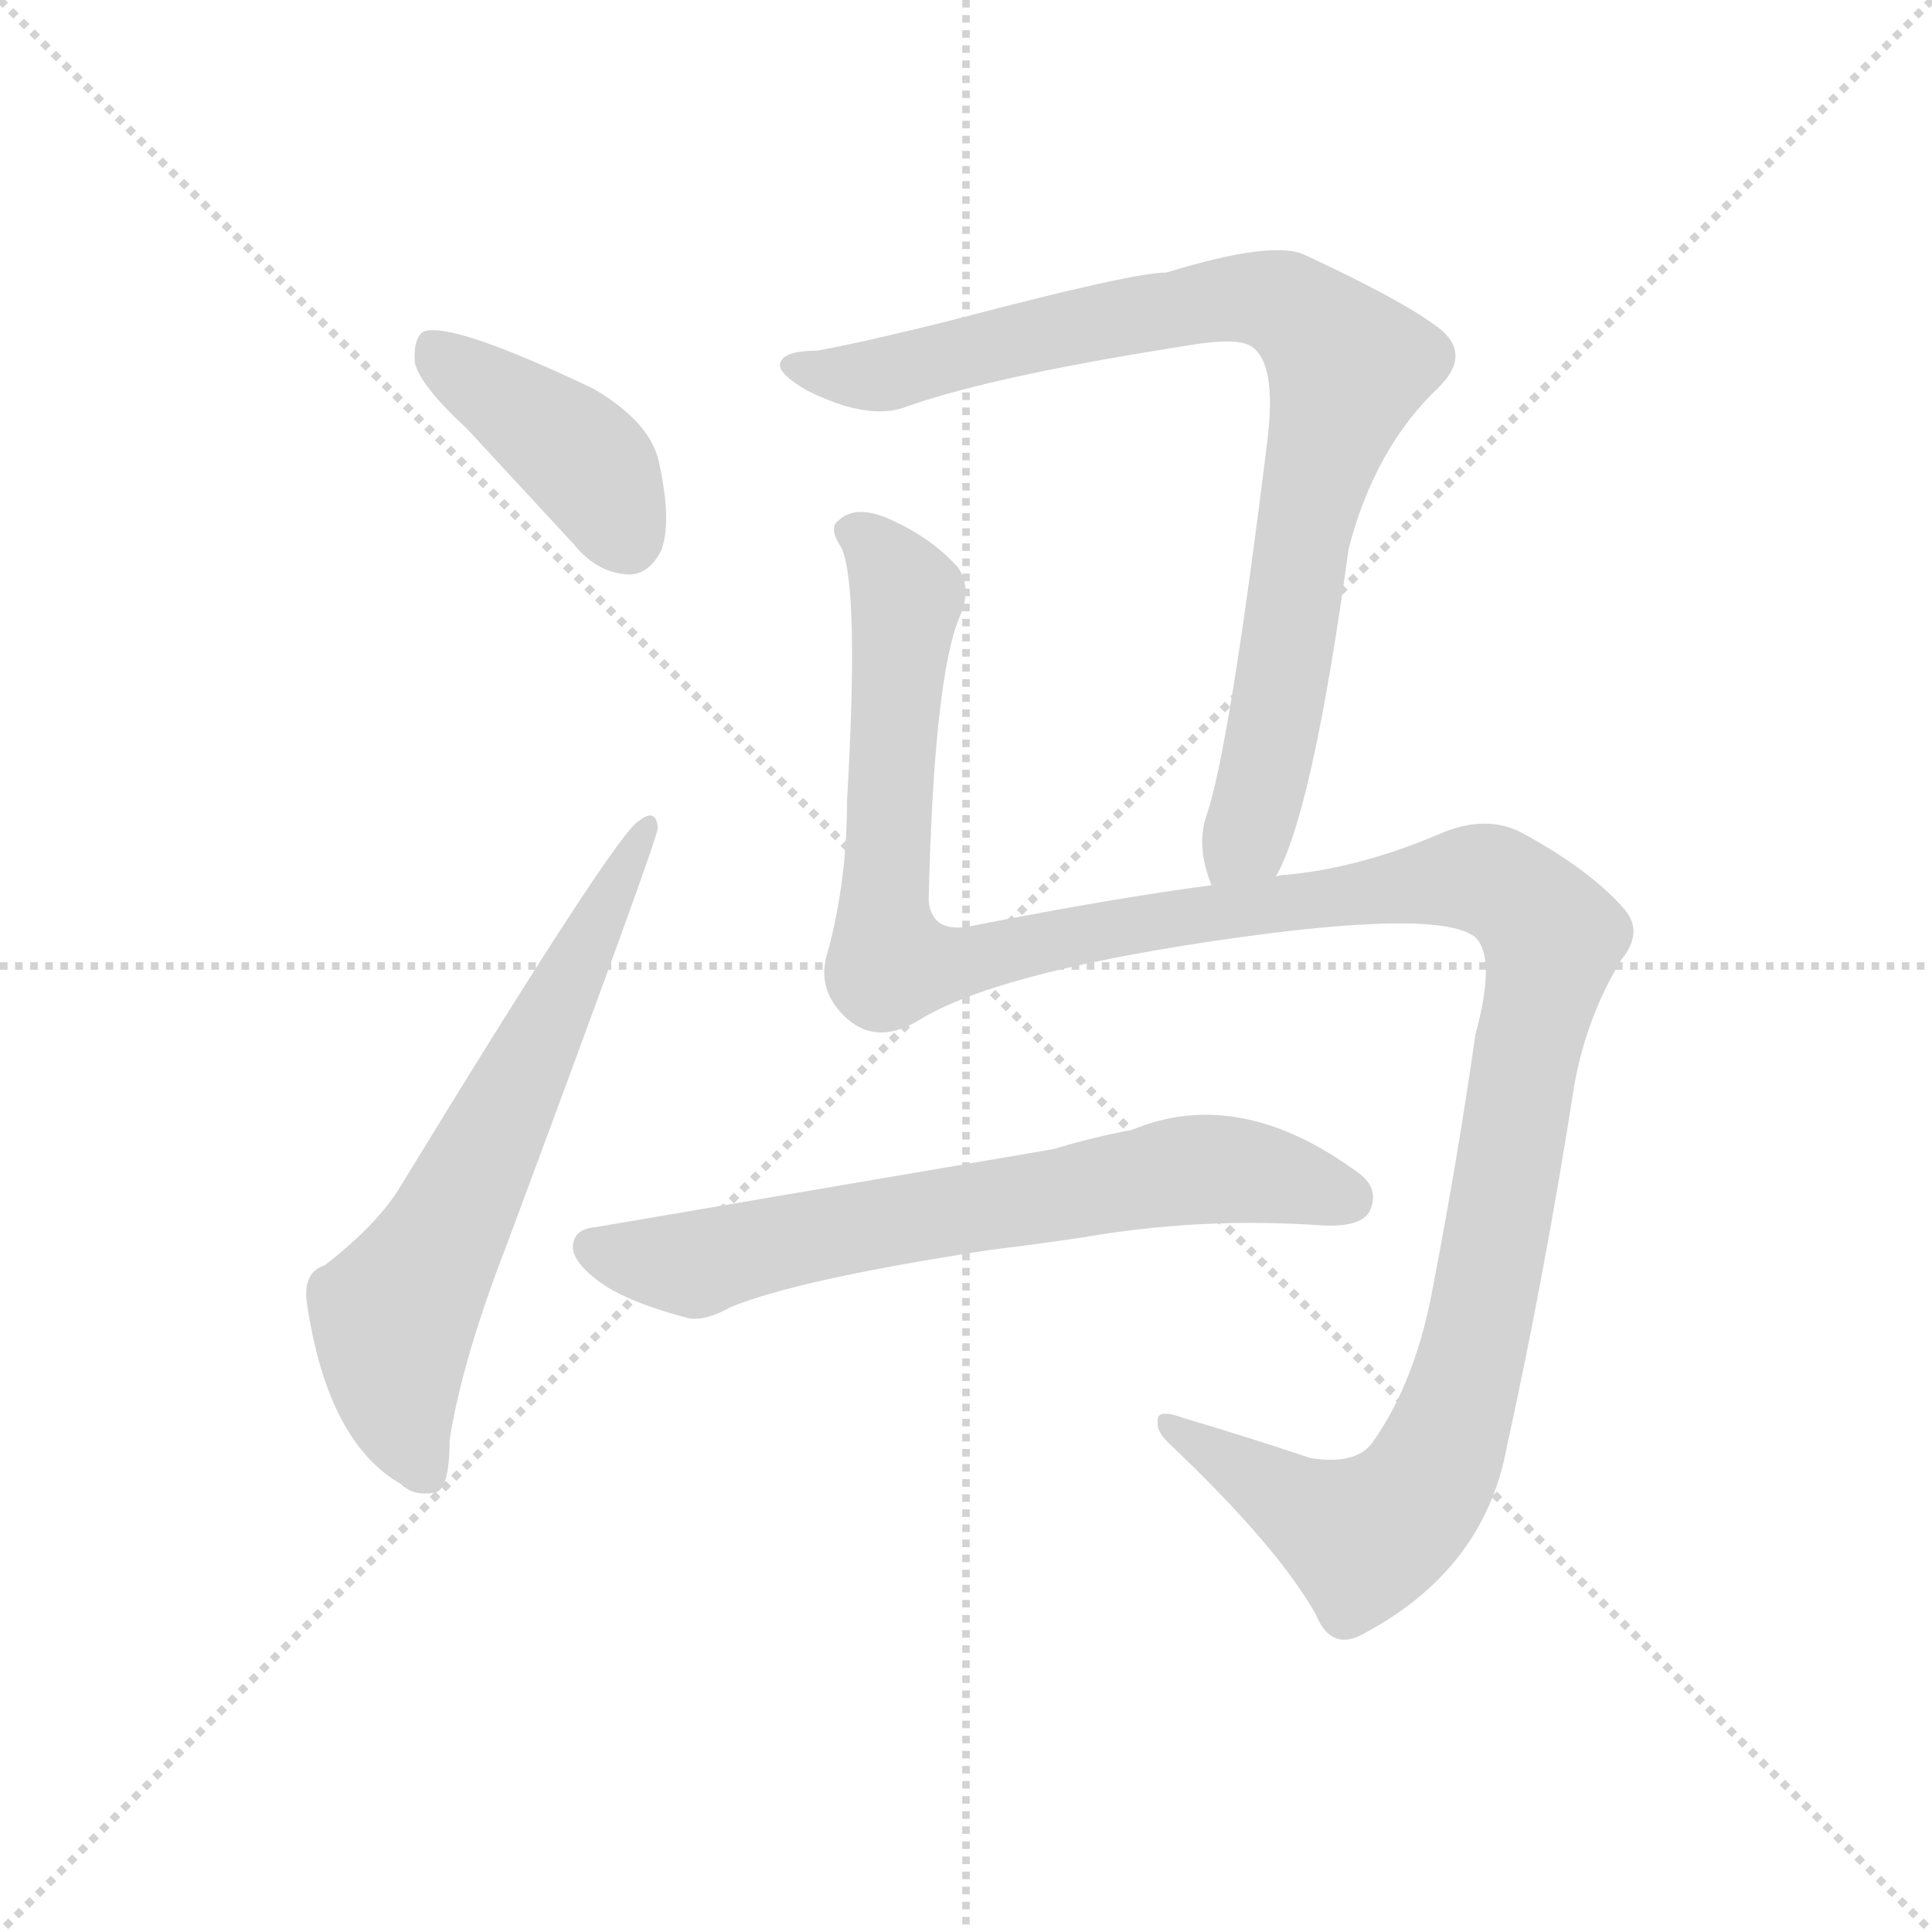 <svg version="1.1" viewBox="0 0 1024 1024" xmlns="http://www.w3.org/2000/svg">
  <g stroke="lightgray" stroke-dasharray="1,1" stroke-width="1" transform="scale(4, 4)">
    <line x1="0" y1="0" x2="256" y2="256"></line>
    <line x1="256" y1="0" x2="0" y2="256"></line>
    <line x1="128" y1="0" x2="128" y2="256"></line>
    <line x1="0" y1="128" x2="256" y2="128"></line>
  </g>
  <g transform="scale(0.92, -0.92) translate(60, -830)">
    <style type="text/css">
      
        @keyframes keyframes0 {
          from {
            stroke: blue;
            stroke-dashoffset: 418;
            stroke-width: 128;
          }
          58% {
            animation-timing-function: step-end;
            stroke: blue;
            stroke-dashoffset: 0;
            stroke-width: 128;
          }
          to {
            stroke: black;
            stroke-width: 1024;
          }
        }
        #make-me-a-hanzi-animation-0 {
          animation: keyframes0 0.59s both;
          animation-delay: 0s;
          animation-timing-function: linear;
        }
      
        @keyframes keyframes1 {
          from {
            stroke: blue;
            stroke-dashoffset: 667;
            stroke-width: 128;
          }
          68% {
            animation-timing-function: step-end;
            stroke: blue;
            stroke-dashoffset: 0;
            stroke-width: 128;
          }
          to {
            stroke: black;
            stroke-width: 1024;
          }
        }
        #make-me-a-hanzi-animation-1 {
          animation: keyframes1 0.793s both;
          animation-delay: 0.59s;
          animation-timing-function: linear;
        }
      
        @keyframes keyframes2 {
          from {
            stroke: blue;
            stroke-dashoffset: 899;
            stroke-width: 128;
          }
          75% {
            animation-timing-function: step-end;
            stroke: blue;
            stroke-dashoffset: 0;
            stroke-width: 128;
          }
          to {
            stroke: black;
            stroke-width: 1024;
          }
        }
        #make-me-a-hanzi-animation-2 {
          animation: keyframes2 0.982s both;
          animation-delay: 1.383s;
          animation-timing-function: linear;
        }
      
        @keyframes keyframes3 {
          from {
            stroke: blue;
            stroke-dashoffset: 1413;
            stroke-width: 128;
          }
          82% {
            animation-timing-function: step-end;
            stroke: blue;
            stroke-dashoffset: 0;
            stroke-width: 128;
          }
          to {
            stroke: black;
            stroke-width: 1024;
          }
        }
        #make-me-a-hanzi-animation-3 {
          animation: keyframes3 1.4s both;
          animation-delay: 2.365s;
          animation-timing-function: linear;
        }
      
        @keyframes keyframes4 {
          from {
            stroke: blue;
            stroke-dashoffset: 699;
            stroke-width: 128;
          }
          69% {
            animation-timing-function: step-end;
            stroke: blue;
            stroke-dashoffset: 0;
            stroke-width: 128;
          }
          to {
            stroke: black;
            stroke-width: 1024;
          }
        }
        #make-me-a-hanzi-animation-4 {
          animation: keyframes4 0.819s both;
          animation-delay: 3.764s;
          animation-timing-function: linear;
        }
      
    </style>
    
      <path d="M 209 583 L 271 516 Q 284 500 302 499 Q 314 499 321 513 Q 327 529 320 562 Q 316 586 282 606 Q 200 645 184 639 Q 178 635 179 621 Q 182 608 209 583 Z" fill="lightgray"></path>
    
      <path d="M 127 101 Q 114 97 117 78 Q 129 -1 171 -25 Q 178 -32 190 -30 Q 199 -29 199 0 Q 206 46 232 113 Q 319 347 319 353 Q 318 365 308 357 Q 295 350 171 147 Q 158 125 127 101 Z" fill="lightgray"></path>
    
      <path d="M 675 325 Q 696 361 717 514 Q 732 572 769 607 Q 788 626 769 641 Q 748 657 692 683 Q 674 692 612 673 Q 593 673 494 647 Q 443 634 411 628 Q 393 628 390 622 Q 386 616 405 605 Q 441 587 463 596 Q 514 614 631 632 Q 652 635 660 631 Q 676 622 670 575 Q 648 397 635 360 Q 629 342 638 320 C 645 291 663 298 675 325 Z" fill="lightgray"></path>
    
      <path d="M 638 320 Q 584 313 502 297 Q 477 291 475 311 Q 478 440 493 475 Q 500 491 492 503 Q 476 521 450 532 Q 432 539 423 530 Q 417 526 425 514 Q 435 490 428 369 Q 428 323 417 282 Q 410 261 426 245 Q 444 227 469 242 Q 512 269 640 288 Q 769 307 790 290 Q 802 278 790 234 Q 780 164 766 91 Q 756 34 730 -2 Q 720 -14 695 -10 Q 656 3 622 13 Q 606 19 607 11 Q 606 5 615 -3 Q 676 -61 698 -100 Q 707 -122 726 -111 Q 795 -74 808 -4 Q 830 96 847 205 Q 854 244 874 277 Q 887 293 876 306 Q 857 328 819 349 Q 797 362 768 349 Q 723 330 681 326 Q 678 326 675 325 L 638 320 Z" fill="lightgray"></path>
    
      <path d="M 511 110 Q 536 113 563 117 Q 632 129 702 124 Q 724 123 729 132 Q 735 145 723 154 Q 654 205 592 179 Q 570 175 547 168 L 283 123 Q 270 122 270 111 Q 271 101 289 89 Q 305 79 335 71 Q 345 68 361 77 Q 400 93 511 110 Z" fill="lightgray"></path>
    
    
      <clipPath id="make-me-a-hanzi-clip-0">
        <path d="M 209 583 L 271 516 Q 284 500 302 499 Q 314 499 321 513 Q 327 529 320 562 Q 316 586 282 606 Q 200 645 184 639 Q 178 635 179 621 Q 182 608 209 583 Z"></path>
      </clipPath>
      <path clip-path="url(#make-me-a-hanzi-clip-0)" d="M 188 632 L 278 564 L 301 520" fill="none" id="make-me-a-hanzi-animation-0" stroke-dasharray="290 580" stroke-linecap="round"></path>
    
      <clipPath id="make-me-a-hanzi-clip-1">
        <path d="M 127 101 Q 114 97 117 78 Q 129 -1 171 -25 Q 178 -32 190 -30 Q 199 -29 199 0 Q 206 46 232 113 Q 319 347 319 353 Q 318 365 308 357 Q 295 350 171 147 Q 158 125 127 101 Z"></path>
      </clipPath>
      <path clip-path="url(#make-me-a-hanzi-clip-1)" d="M 185 -19 L 169 24 L 167 72 L 195 117 L 313 353" fill="none" id="make-me-a-hanzi-animation-1" stroke-dasharray="539 1078" stroke-linecap="round"></path>
    
      <clipPath id="make-me-a-hanzi-clip-2">
        <path d="M 675 325 Q 696 361 717 514 Q 732 572 769 607 Q 788 626 769 641 Q 748 657 692 683 Q 674 692 612 673 Q 593 673 494 647 Q 443 634 411 628 Q 393 628 390 622 Q 386 616 405 605 Q 441 587 463 596 Q 514 614 631 632 Q 652 635 660 631 Q 676 622 670 575 Q 648 397 635 360 Q 629 342 638 320 C 645 291 663 298 675 325 Z"></path>
      </clipPath>
      <path clip-path="url(#make-me-a-hanzi-clip-2)" d="M 396 620 L 446 614 L 645 658 L 679 655 L 707 631 L 717 618 L 692 535 L 668 382 L 658 348 L 643 329" fill="none" id="make-me-a-hanzi-animation-2" stroke-dasharray="771 1542" stroke-linecap="round"></path>
    
      <clipPath id="make-me-a-hanzi-clip-3">
        <path d="M 638 320 Q 584 313 502 297 Q 477 291 475 311 Q 478 440 493 475 Q 500 491 492 503 Q 476 521 450 532 Q 432 539 423 530 Q 417 526 425 514 Q 435 490 428 369 Q 428 323 417 282 Q 410 261 426 245 Q 444 227 469 242 Q 512 269 640 288 Q 769 307 790 290 Q 802 278 790 234 Q 780 164 766 91 Q 756 34 730 -2 Q 720 -14 695 -10 Q 656 3 622 13 Q 606 19 607 11 Q 606 5 615 -3 Q 676 -61 698 -100 Q 707 -122 726 -111 Q 795 -74 808 -4 Q 830 96 847 205 Q 854 244 874 277 Q 887 293 876 306 Q 857 328 819 349 Q 797 362 768 349 Q 723 330 681 326 Q 678 326 675 325 L 638 320 Z"></path>
      </clipPath>
      <path clip-path="url(#make-me-a-hanzi-clip-3)" d="M 432 523 L 440 520 L 462 487 L 449 313 L 455 275 L 482 274 L 594 298 L 784 324 L 810 317 L 835 289 L 789 53 L 777 10 L 756 -33 L 725 -55 L 615 9" fill="none" id="make-me-a-hanzi-animation-3" stroke-dasharray="1285 2570" stroke-linecap="round"></path>
    
      <clipPath id="make-me-a-hanzi-clip-4">
        <path d="M 511 110 Q 536 113 563 117 Q 632 129 702 124 Q 724 123 729 132 Q 735 145 723 154 Q 654 205 592 179 Q 570 175 547 168 L 283 123 Q 270 122 270 111 Q 271 101 289 89 Q 305 79 335 71 Q 345 68 361 77 Q 400 93 511 110 Z"></path>
      </clipPath>
      <path clip-path="url(#make-me-a-hanzi-clip-4)" d="M 282 111 L 336 101 L 639 157 L 717 140" fill="none" id="make-me-a-hanzi-animation-4" stroke-dasharray="571 1142" stroke-linecap="round"></path>
    
  </g>
</svg>